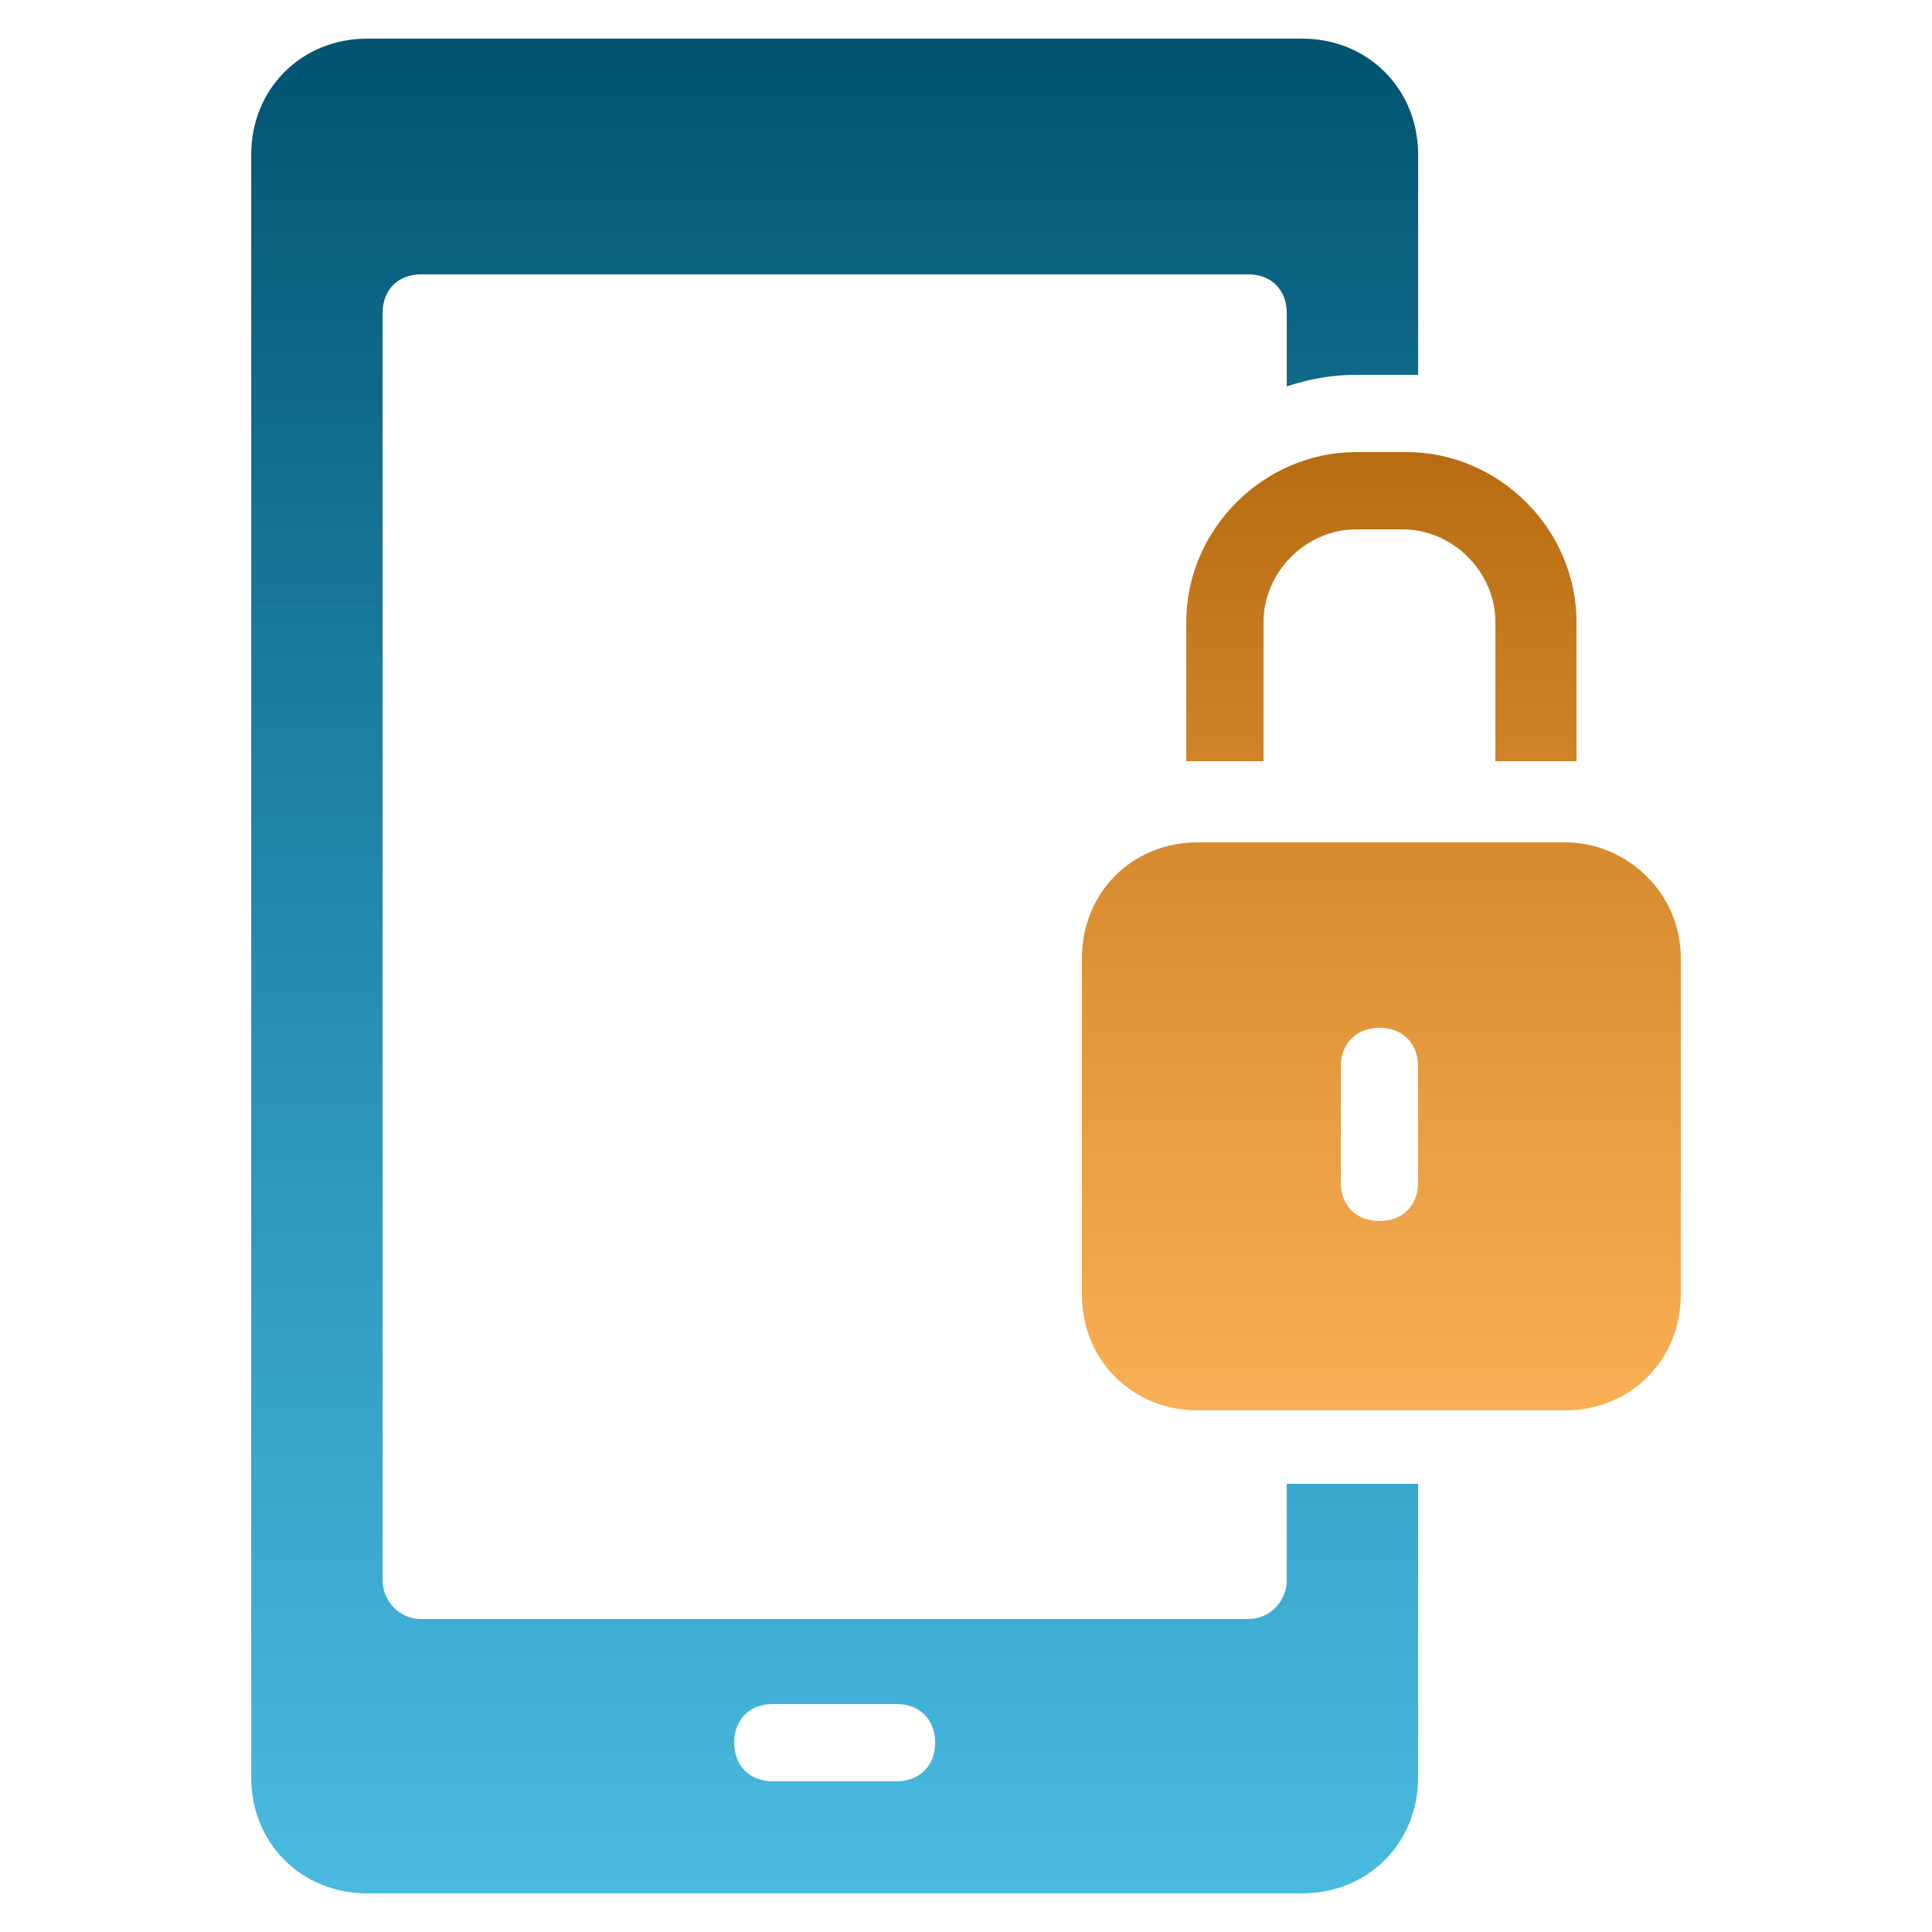 <svg width="42" height="42" viewBox="0 0 42 42" fill="none" xmlns="http://www.w3.org/2000/svg">
<path d="M27.973 34.356C27.973 34.776 27.637 35.196 27.133 35.196H9.157C8.653 35.196 8.317 34.776 8.317 34.356V6.804C8.317 6.3 8.653 5.964 9.157 5.964H27.133C27.637 5.964 27.973 6.3 27.973 6.804V8.4C28.477 8.232 28.981 8.148 29.485 8.148H30.493C30.577 8.148 30.745 8.148 30.829 8.148V3.36C30.829 1.932 29.737 0.84 28.309 0.84H7.981C6.553 0.84 5.461 1.932 5.461 3.36V38.64C5.461 40.068 6.553 41.16 7.981 41.16H28.309C29.737 41.16 30.829 40.068 30.829 38.64V32.256H27.973V34.356ZM19.489 38.724H16.801C16.297 38.724 15.961 38.388 15.961 37.884C15.961 37.38 16.297 37.044 16.801 37.044H19.489C19.993 37.044 20.329 37.38 20.329 37.884C20.329 38.388 19.993 38.724 19.489 38.724Z" fill="url(#paint0_linear_1860_11151)"/>
<path d="M29.483 9.828C27.468 9.828 25.788 11.508 25.788 13.524V16.548C25.872 16.548 25.956 16.548 26.04 16.548H27.468V13.524C27.468 12.432 28.392 11.508 29.483 11.508H30.491C31.584 11.508 32.508 12.432 32.508 13.524V16.548H34.02C34.103 16.548 34.188 16.548 34.272 16.548V13.524C34.272 11.508 32.592 9.828 30.576 9.828H29.483ZM34.02 18.312H26.04C24.611 18.312 23.52 19.404 23.52 20.832V28.14C23.52 29.568 24.611 30.66 26.04 30.66H34.02C35.447 30.66 36.539 29.568 36.539 28.14V20.832C36.539 19.404 35.364 18.312 34.02 18.312ZM30.828 25.704C30.828 26.208 30.491 26.544 29.988 26.544C29.483 26.544 29.148 26.208 29.148 25.704V23.184C29.148 22.68 29.483 22.344 29.988 22.344C30.491 22.344 30.828 22.68 30.828 23.184V25.704Z" fill="url(#paint1_linear_1860_11151)"/>
<defs>
<linearGradient id="paint0_linear_1860_11151" x1="18.145" y1="0.84" x2="18.145" y2="41.16" gradientUnits="userSpaceOnUse">
<stop stop-color="#015370"/>
<stop offset="1" stop-color="#009ED4" stop-opacity="0.71"/>
</linearGradient>
<linearGradient id="paint1_linear_1860_11151" x1="30.029" y1="9.828" x2="30.029" y2="30.66" gradientUnits="userSpaceOnUse">
<stop stop-color="#B76C11"/>
<stop offset="1" stop-color="#F7931A" stop-opacity="0.74"/>
</linearGradient>
</defs>
</svg>
